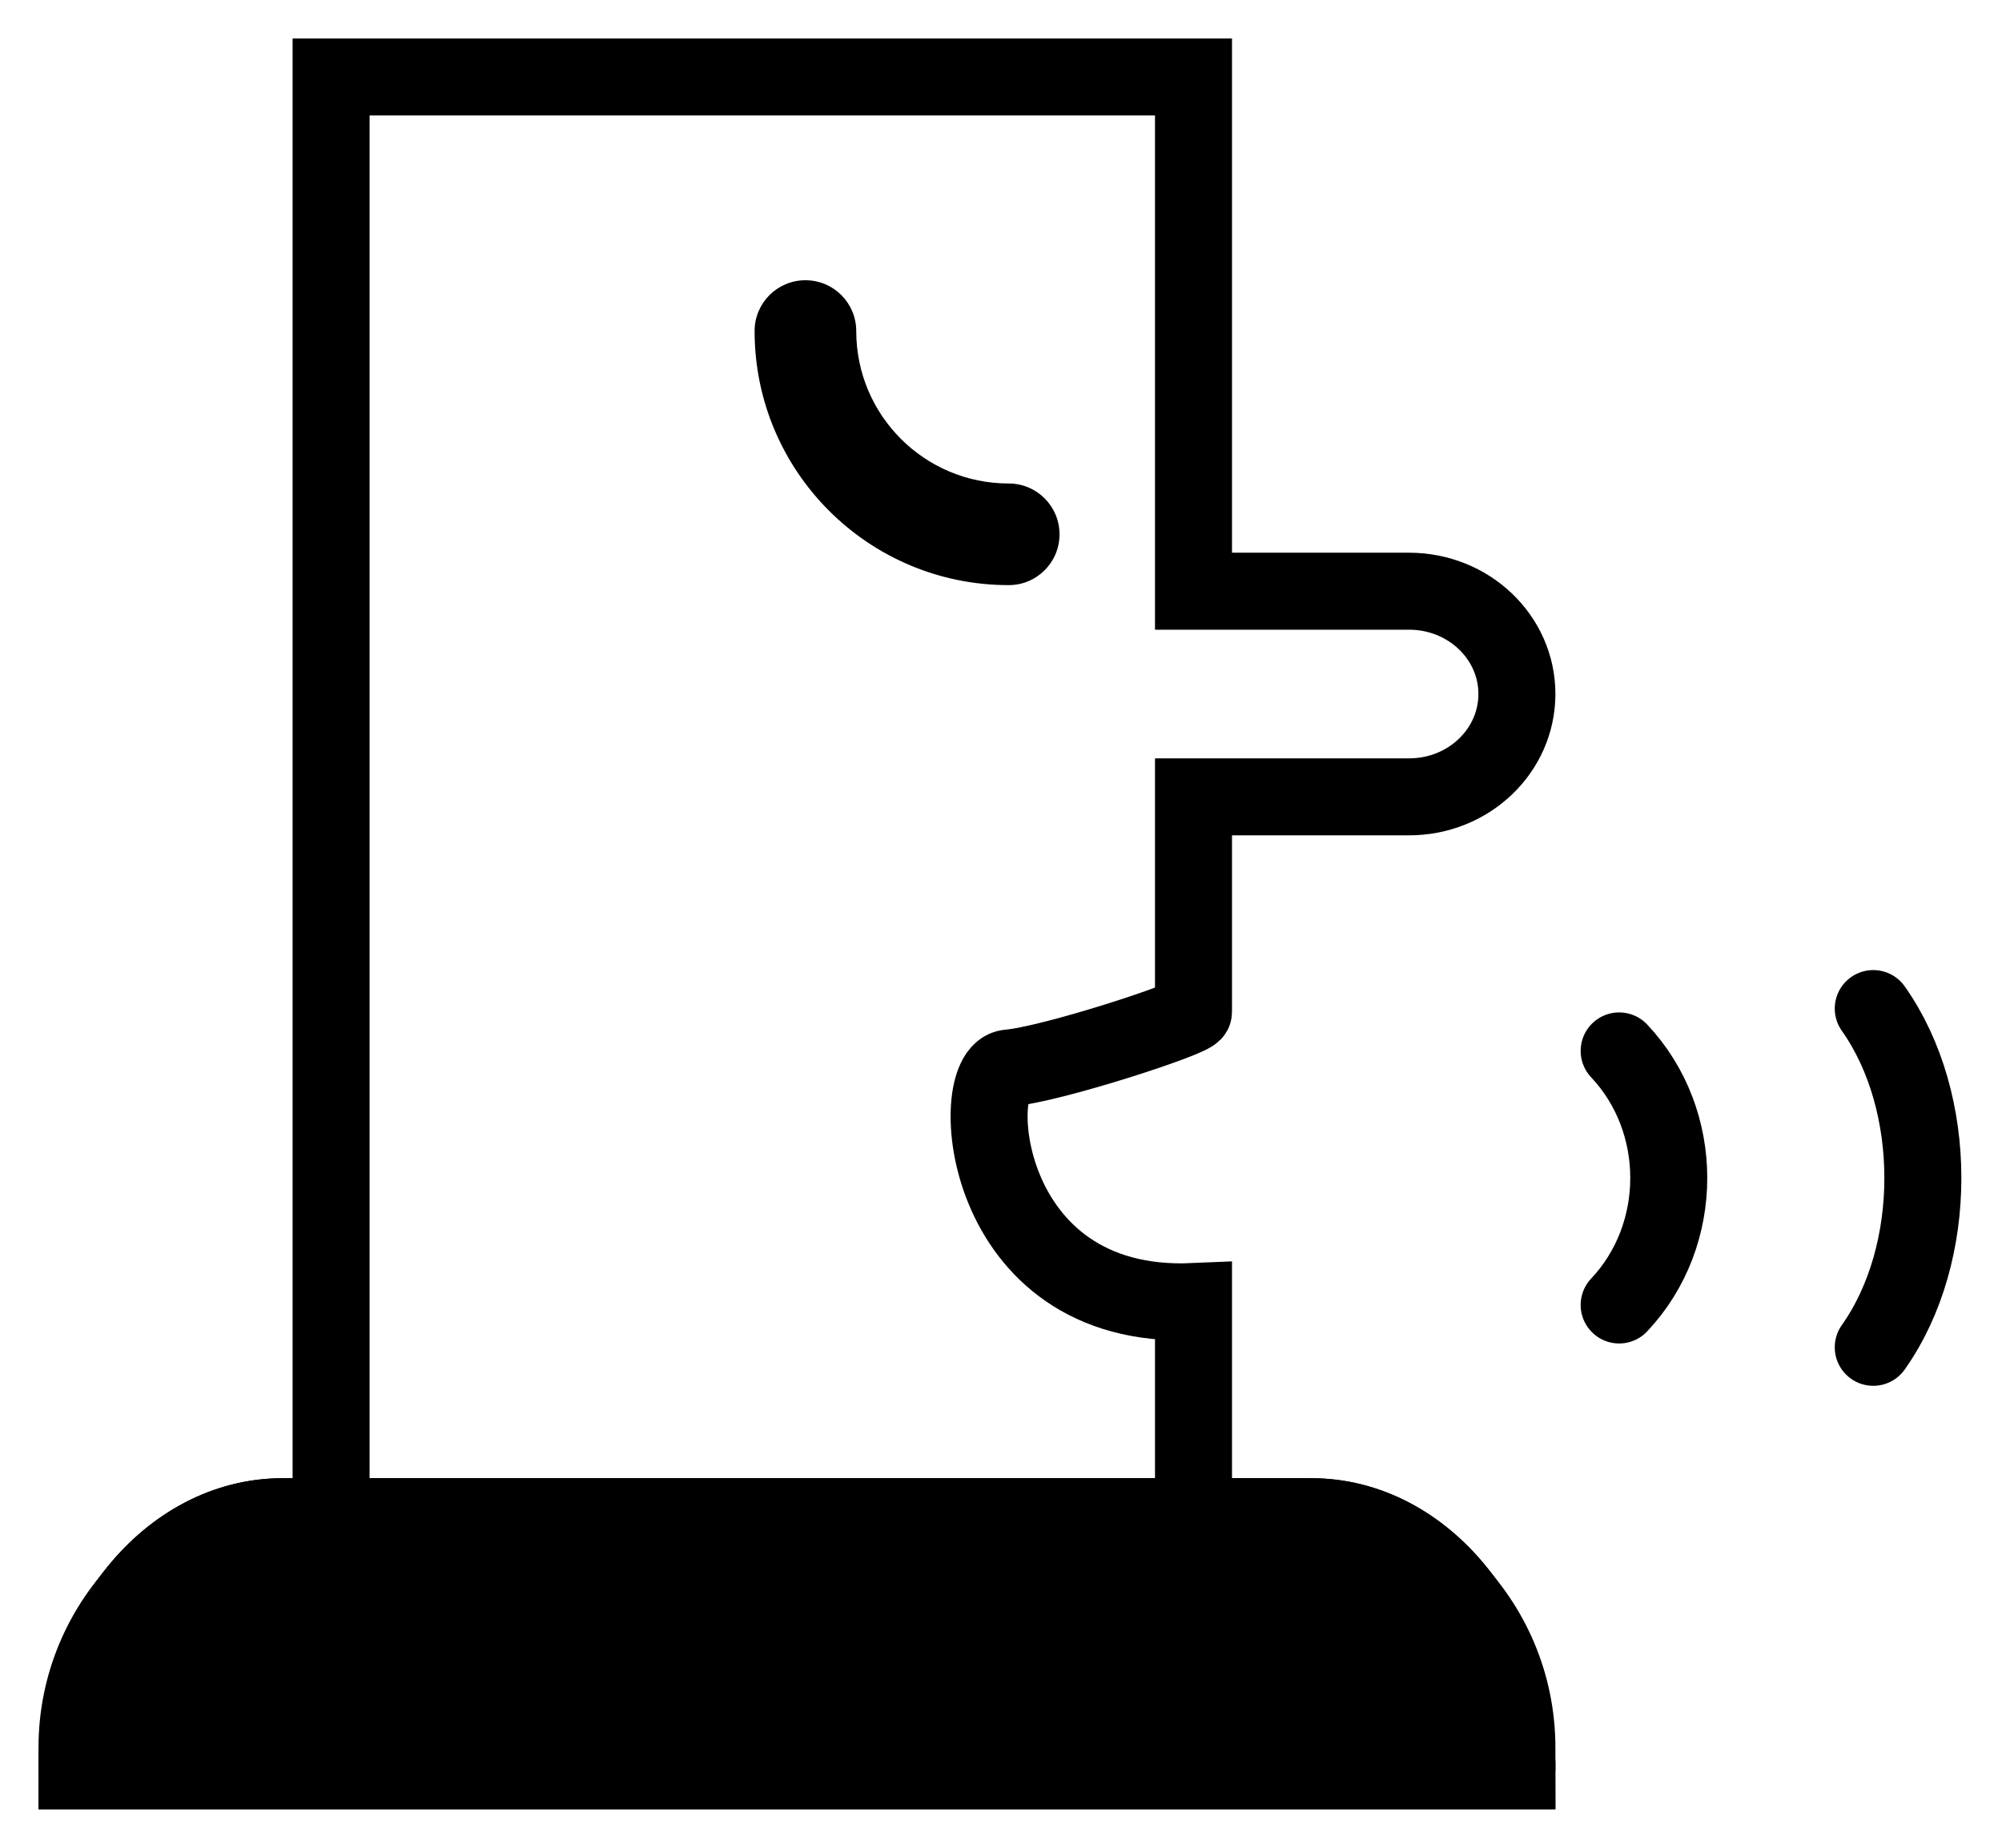 <?xml version="1.0" encoding="UTF-8"?>
<svg width="26px" height="24px" viewBox="0 0 26 24" version="1.1" xmlns="http://www.w3.org/2000/svg" xmlns:xlink="http://www.w3.org/1999/xlink">
    <title>Group 13 Copy</title>
    <g id="Test-(Maze)" stroke="none" stroke-width="1" fill="none" fill-rule="evenodd">
        <g id="mobile_WA_cookies_consent" transform="translate(-174, -426)">
            <g id="Group-13-Copy" transform="translate(175, 427)">
                <path d="M0,22 L0,21.7 C9.76974179e-16,20.043 1.343,18.7 3,18.7 L15.7,18.7 C17.357,18.7 18.7,20.043 18.7,21.7 L18.7,22 L18.7,22" id="Rectangle-4" stroke="#000000"></path>
                <path d="M17.3,6.679 L14.5,6.679 L14.5,0 L3.3,0 L3.3,18.7 L14.5,18.7 L14.5,15.906 C11.7,16.029 11.55,12.916 12.1,12.872 C12.65,12.828 14.5,12.225 14.5,12.144 L14.5,9.35 L17.3,9.35 C18.074,9.35 18.7,8.752 18.7,8.014 C18.7,7.277 18.074,6.679 17.3,6.679 Z" id="Stroke-8" stroke="#000000"></path>
                <path d="M20.028,12.65 C20.887,13.561 20.887,15.04 20.028,15.95" id="Stroke-9" stroke="#000000" stroke-linecap="round"></path>
                <path d="M23.328,12.1 C24.187,13.315 24.187,15.286 23.328,16.5" id="Stroke-11" stroke="#000000" stroke-linecap="round"></path>
                <path d="M9.46,2.64 C9.095,2.64 8.8,2.935 8.8,3.3 C8.8,5.123 10.277,6.6 12.1,6.6 C12.465,6.6 12.76,6.305 12.76,5.94 C12.76,5.575 12.465,5.28 12.1,5.28 C11.006,5.28 10.12,4.394 10.12,3.3 C10.12,2.935 9.825,2.64 9.46,2.64 Z" id="Stroke-1" fill="#000000" fill-rule="nonzero"></path>
                <path d="M16.029,18.7 L2.671,18.7 C1.197,18.7 0,20.178 0,22 L18.7,22 C18.7,20.178 17.503,18.7 16.029,18.7" id="Fill-3" stroke="#000000"></path>
                <path d="M16.029,18.7 L2.671,18.7 C1.197,18.7 0,20.178 0,22 L18.7,22 C18.7,20.178 17.503,18.7 16.029,18.7" id="Fill-3" stroke="#000000"></path>
                <path d="M16.029,18.7 L2.671,18.7 C1.197,18.7 0,20.178 0,22 L18.7,22 C18.7,20.178 17.503,18.7 16.029,18.7" id="Fill-3" fill="#000000"></path>
            </g>
        </g>
    </g>
</svg>